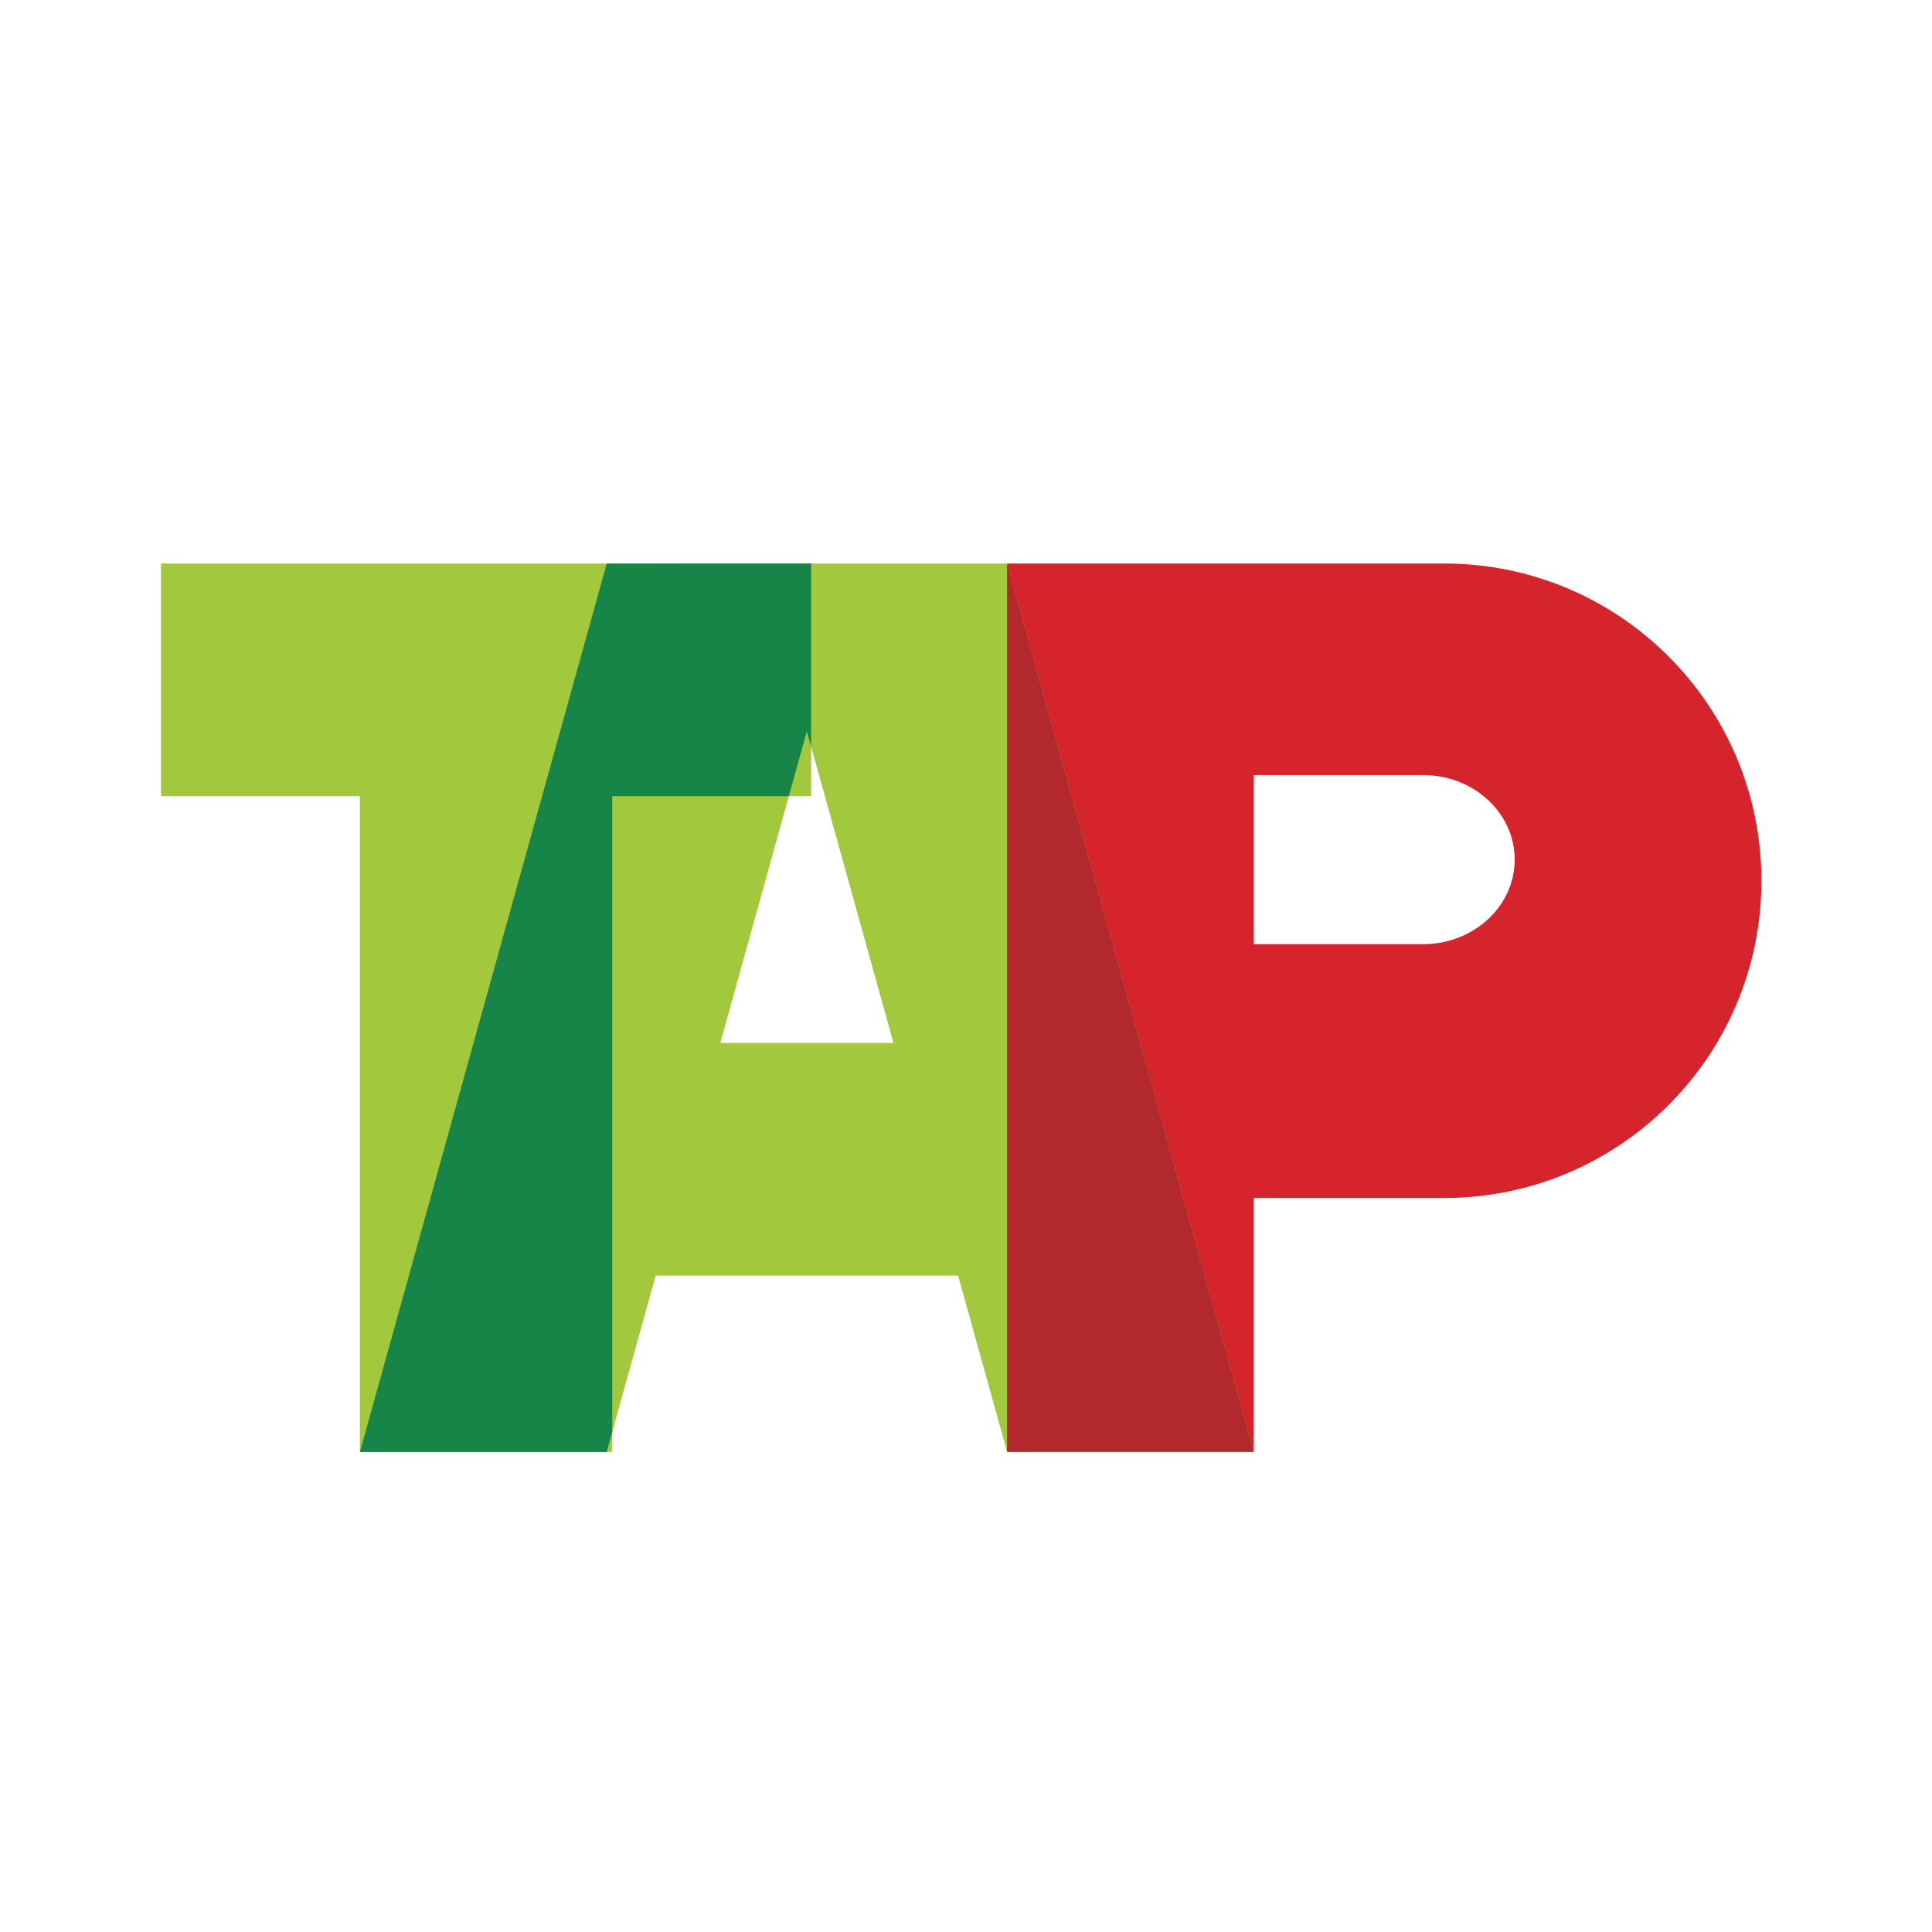 <svg width="24" height="24" viewBox="0 0 24 24" fill="none" xmlns="http://www.w3.org/2000/svg">
<path fill-rule="evenodd" clip-rule="evenodd" d="M17.94 7C20.117 7 21.881 8.764 21.881 10.941C21.881 13.118 20.117 14.882 17.94 14.882H15.575V18.035H12.51V7H17.94ZM15.575 11.729H17.677C18.306 11.729 18.816 11.259 18.816 10.678C18.816 10.098 18.306 9.628 17.677 9.628H15.575V11.729Z" fill="#D6242C"/>
<path fill-rule="evenodd" clip-rule="evenodd" d="M9.444 7H12.51L15.575 18.035H12.51L11.902 15.846H8.145L7.605 17.789V18.035L7.537 18.037H4.471V9.89H2V7H9.444ZM9.799 9.89L8.948 12.956H11.099L10.076 9.274L10.076 9.89H9.799Z" fill="#A2C83D"/>
<path fill-rule="evenodd" clip-rule="evenodd" d="M4.471 18.037L7.537 7.001L9.444 7H10.076L10.076 9.274L10.023 9.084L9.799 9.89H7.605V17.789L7.537 18.037H4.471Z" fill="#168547"/>
<path fill-rule="evenodd" clip-rule="evenodd" d="M15.575 18.035H12.51V7L15.575 18.035Z" fill="#B3282D"/>
</svg>
